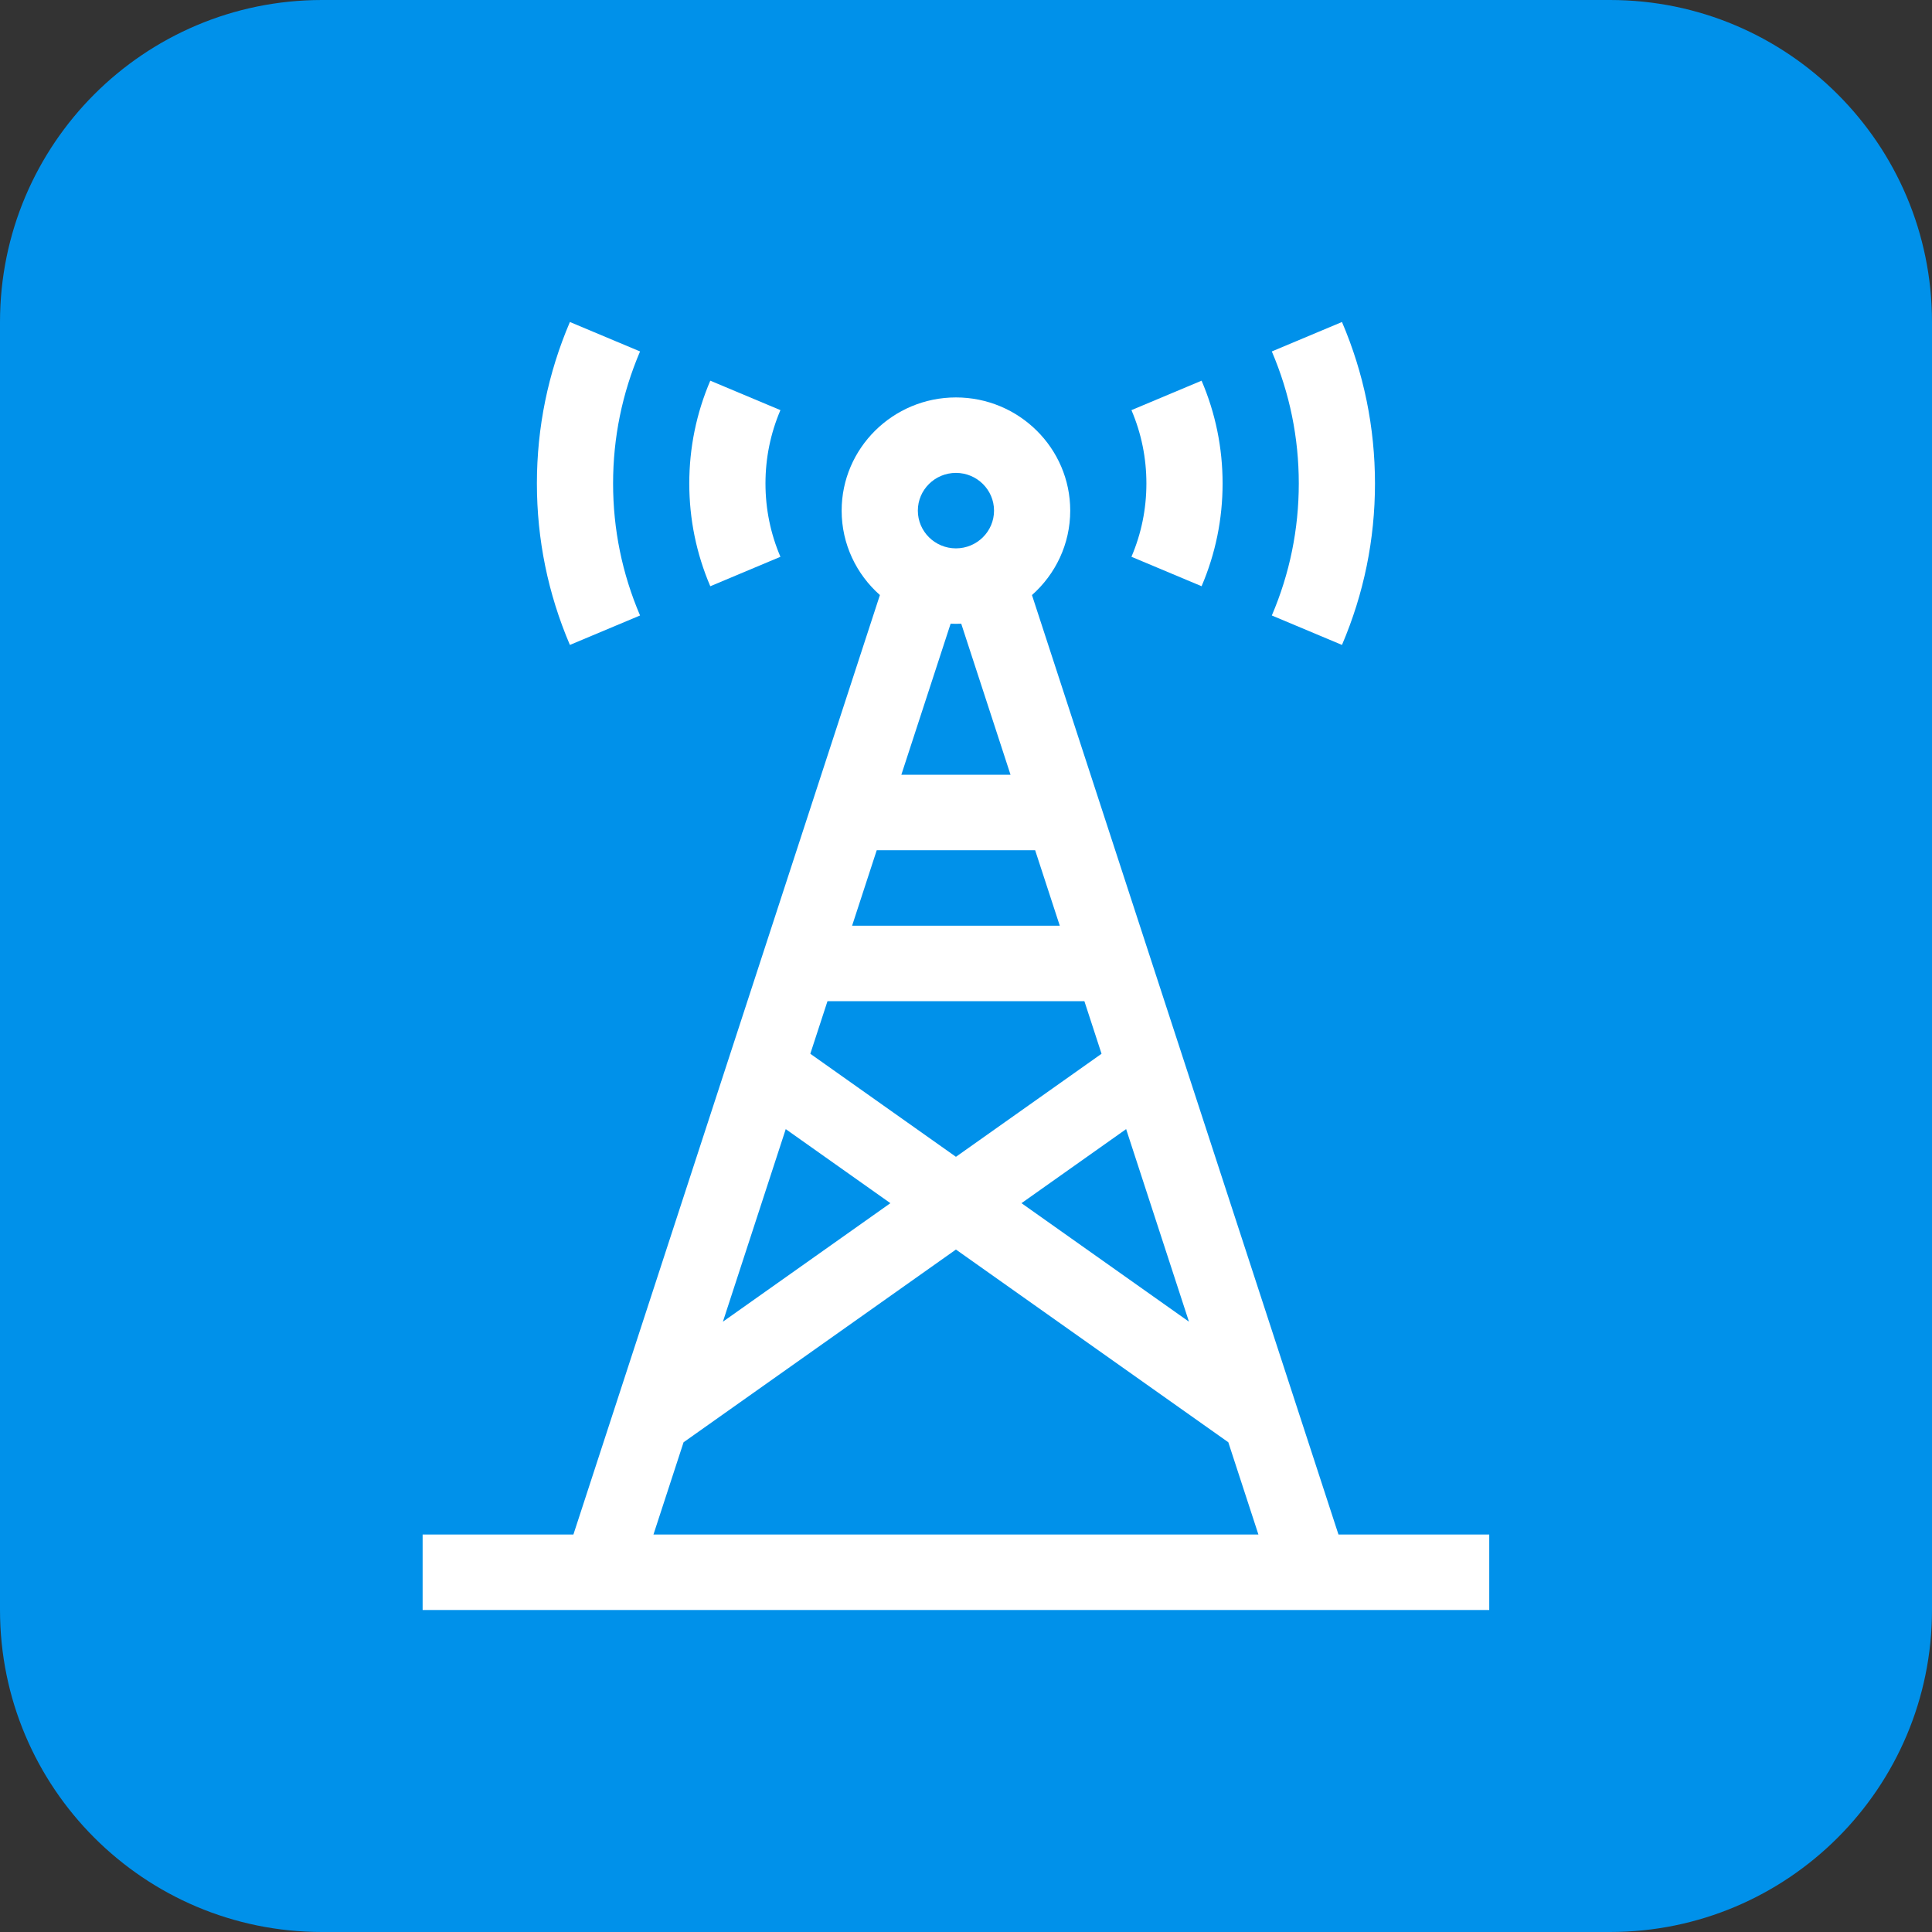 <svg width="47" height="47" viewBox="0 0 96 96" fill="none" xmlns="http://www.w3.org/2000/svg">
<rect x="0" y="0" width="96" height="96" fill="#333333" stroke="none"/>
<path id="fill" d="M0 16C0 7.163 7.163 0 16 0H80C88.837 0 96 7.163 96 16V80C96 88.837 88.837 96 80 96H16C7.163 96 0 88.837 0 80V16Z" fill="#0091EA"/>
<path d="M31.804 17.463L28.318 16C27.23 18.544 26.678 21.244 26.678 24.023C26.678 26.802 27.23 29.502 28.318 32.046L31.804 30.583C30.915 28.504 30.464 26.297 30.464 24.023C30.464 21.749 30.915 19.542 31.804 17.463Z" fill="white"/>
<path d="M66.682 16L63.196 17.463C64.085 19.542 64.536 21.749 64.536 24.023C64.536 26.297 64.085 28.504 63.196 30.583L66.682 32.046C67.77 29.501 68.322 26.802 68.322 24.023C68.321 21.244 67.77 18.544 66.682 16Z" fill="white"/>
<path d="M38.779 20.379L35.294 18.916C34.601 20.536 34.25 22.254 34.25 24.023C34.25 25.792 34.601 27.51 35.294 29.13L38.779 27.667C38.286 26.513 38.036 25.287 38.036 24.023C38.036 22.759 38.286 21.534 38.779 20.379Z" fill="white"/>
<path d="M59.706 18.916L56.221 20.379C56.714 21.533 56.964 22.759 56.964 24.023C56.964 25.286 56.714 26.512 56.221 27.666L59.706 29.129C60.399 27.51 60.75 25.792 60.75 24.023C60.75 22.254 60.399 20.536 59.706 18.916Z" fill="white"/>
<path d="M66.508 76.25L51.278 29.568C52.443 28.537 53.179 27.039 53.179 25.373C53.179 22.271 50.631 19.748 47.5 19.748C44.369 19.748 41.821 22.271 41.821 25.373C41.821 27.039 42.557 28.537 43.722 29.568L28.492 76.25H21V80H74V76.25H66.508ZM59.079 65.674L50.757 59.785L55.957 56.105L59.079 65.674ZM47.5 23.498C48.544 23.498 49.393 24.339 49.393 25.373C49.393 26.407 48.544 27.248 47.5 27.248C46.456 27.248 45.607 26.407 45.607 25.373C45.607 24.339 46.456 23.498 47.5 23.498ZM47.236 30.991C47.324 30.995 47.412 30.998 47.5 30.998C47.588 30.998 47.676 30.995 47.763 30.991L50.213 38.498H44.787L47.236 30.991ZM43.564 42.248H51.436L52.66 45.999H42.34L43.564 42.248ZM41.117 49.749H53.883L54.735 52.361L47.5 57.481L40.264 52.361L41.117 49.749ZM39.043 56.105L44.243 59.785L35.921 65.674L39.043 56.105ZM32.47 76.25L33.966 71.666L47.5 62.089L61.034 71.665L62.53 76.25H32.47Z" fill="white"/>
</svg>
